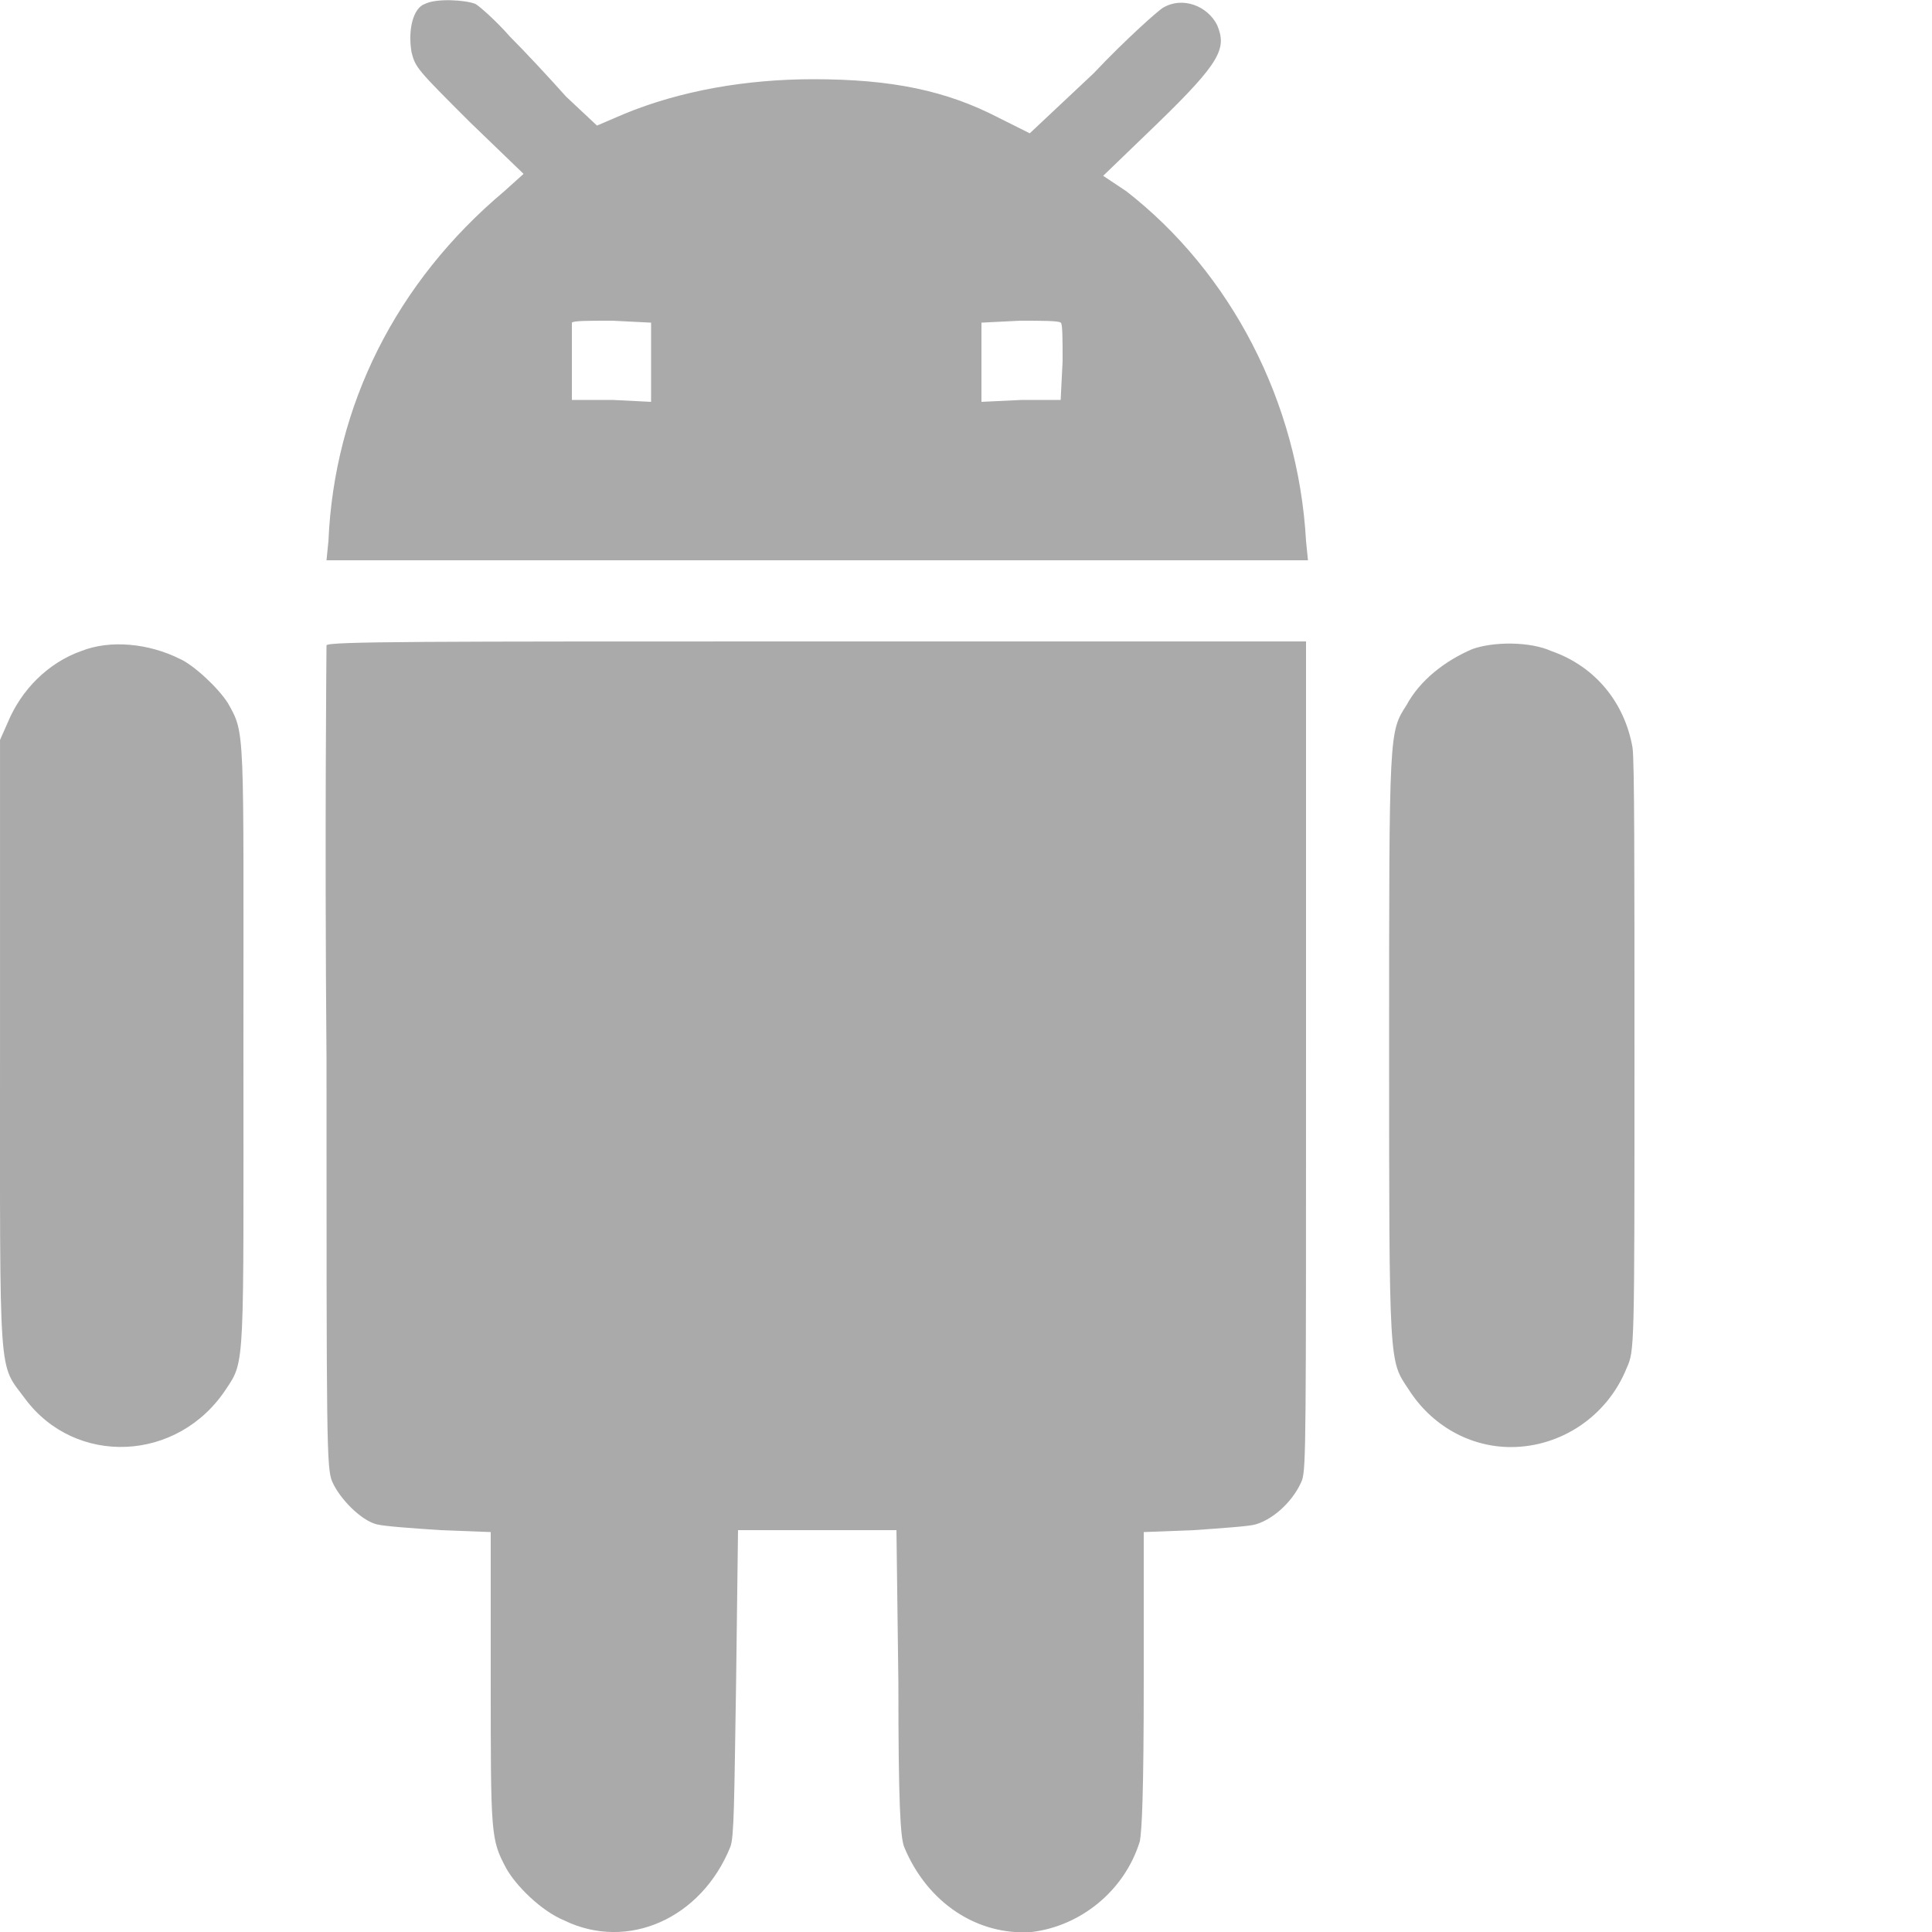 <svg width="1" height="1" viewBox="0 0 1 1" fill="none" xmlns="http://www.w3.org/2000/svg">
<path fill-rule="evenodd" clip-rule="evenodd" d="M0.22 0.002C0.214 0.004 0.211 0.015 0.213 0.027C0.215 0.035 0.216 0.036 0.243 0.063L0.271 0.09L0.261 0.099C0.205 0.146 0.173 0.21 0.17 0.28L0.169 0.29H0.423H0.677L0.676 0.28C0.672 0.208 0.637 0.141 0.583 0.099L0.571 0.091L0.599 0.064C0.632 0.032 0.635 0.025 0.63 0.013C0.625 0.003 0.612 -0.002 0.602 0.004C0.6 0.005 0.583 0.02 0.566 0.038L0.533 0.069L0.517 0.061C0.49 0.047 0.462 0.041 0.421 0.041C0.386 0.041 0.352 0.047 0.323 0.059L0.309 0.065L0.293 0.05C0.285 0.041 0.272 0.027 0.264 0.019C0.257 0.011 0.248 0.003 0.246 0.002C0.241 -0 0.226 -0.001 0.22 0.002ZM0.337 0.187V0.208L0.317 0.207L0.296 0.207L0.296 0.188C0.296 0.178 0.296 0.168 0.296 0.167C0.297 0.166 0.304 0.166 0.317 0.166L0.337 0.167V0.187ZM0.55 0.187L0.549 0.207L0.529 0.207L0.508 0.208V0.187V0.167L0.528 0.166C0.539 0.166 0.548 0.166 0.549 0.167C0.55 0.167 0.55 0.176 0.55 0.187ZM0.169 0.334C0.169 0.335 0.168 0.431 0.169 0.548C0.169 0.749 0.169 0.76 0.172 0.767C0.176 0.776 0.187 0.787 0.195 0.789C0.199 0.79 0.213 0.791 0.228 0.792L0.254 0.793L0.254 0.869C0.254 0.95 0.254 0.952 0.262 0.967C0.267 0.976 0.28 0.989 0.292 0.994C0.325 1.01 0.363 0.993 0.378 0.956C0.38 0.951 0.38 0.933 0.381 0.871L0.382 0.792H0.423H0.464L0.465 0.871C0.465 0.933 0.466 0.951 0.468 0.956C0.48 0.985 0.506 1.002 0.534 1C0.559 0.997 0.582 0.979 0.59 0.953C0.591 0.947 0.592 0.93 0.592 0.869L0.592 0.793L0.618 0.792C0.632 0.791 0.647 0.79 0.65 0.789C0.66 0.786 0.67 0.776 0.674 0.766C0.676 0.759 0.676 0.746 0.676 0.545V0.332L0.423 0.332C0.219 0.332 0.17 0.332 0.169 0.334ZM0.042 0.337C0.025 0.343 0.011 0.357 0.004 0.374L1.14961e-05 0.383V0.541C1.14961e-05 0.718 -0.001 0.705 0.013 0.724C0.039 0.759 0.092 0.757 0.117 0.719C0.127 0.704 0.126 0.708 0.126 0.541C0.126 0.376 0.127 0.38 0.118 0.364C0.113 0.356 0.1 0.344 0.093 0.341C0.077 0.333 0.057 0.331 0.042 0.337ZM0.762 0.336C0.748 0.342 0.735 0.352 0.728 0.365C0.719 0.379 0.719 0.378 0.719 0.541C0.719 0.708 0.719 0.704 0.729 0.719C0.741 0.738 0.761 0.749 0.782 0.749C0.808 0.749 0.832 0.733 0.842 0.708C0.846 0.699 0.846 0.699 0.846 0.548C0.846 0.448 0.846 0.394 0.845 0.387C0.841 0.364 0.826 0.345 0.803 0.337C0.792 0.332 0.773 0.332 0.762 0.336Z" fill="#AAAAAA"/>
</svg>
